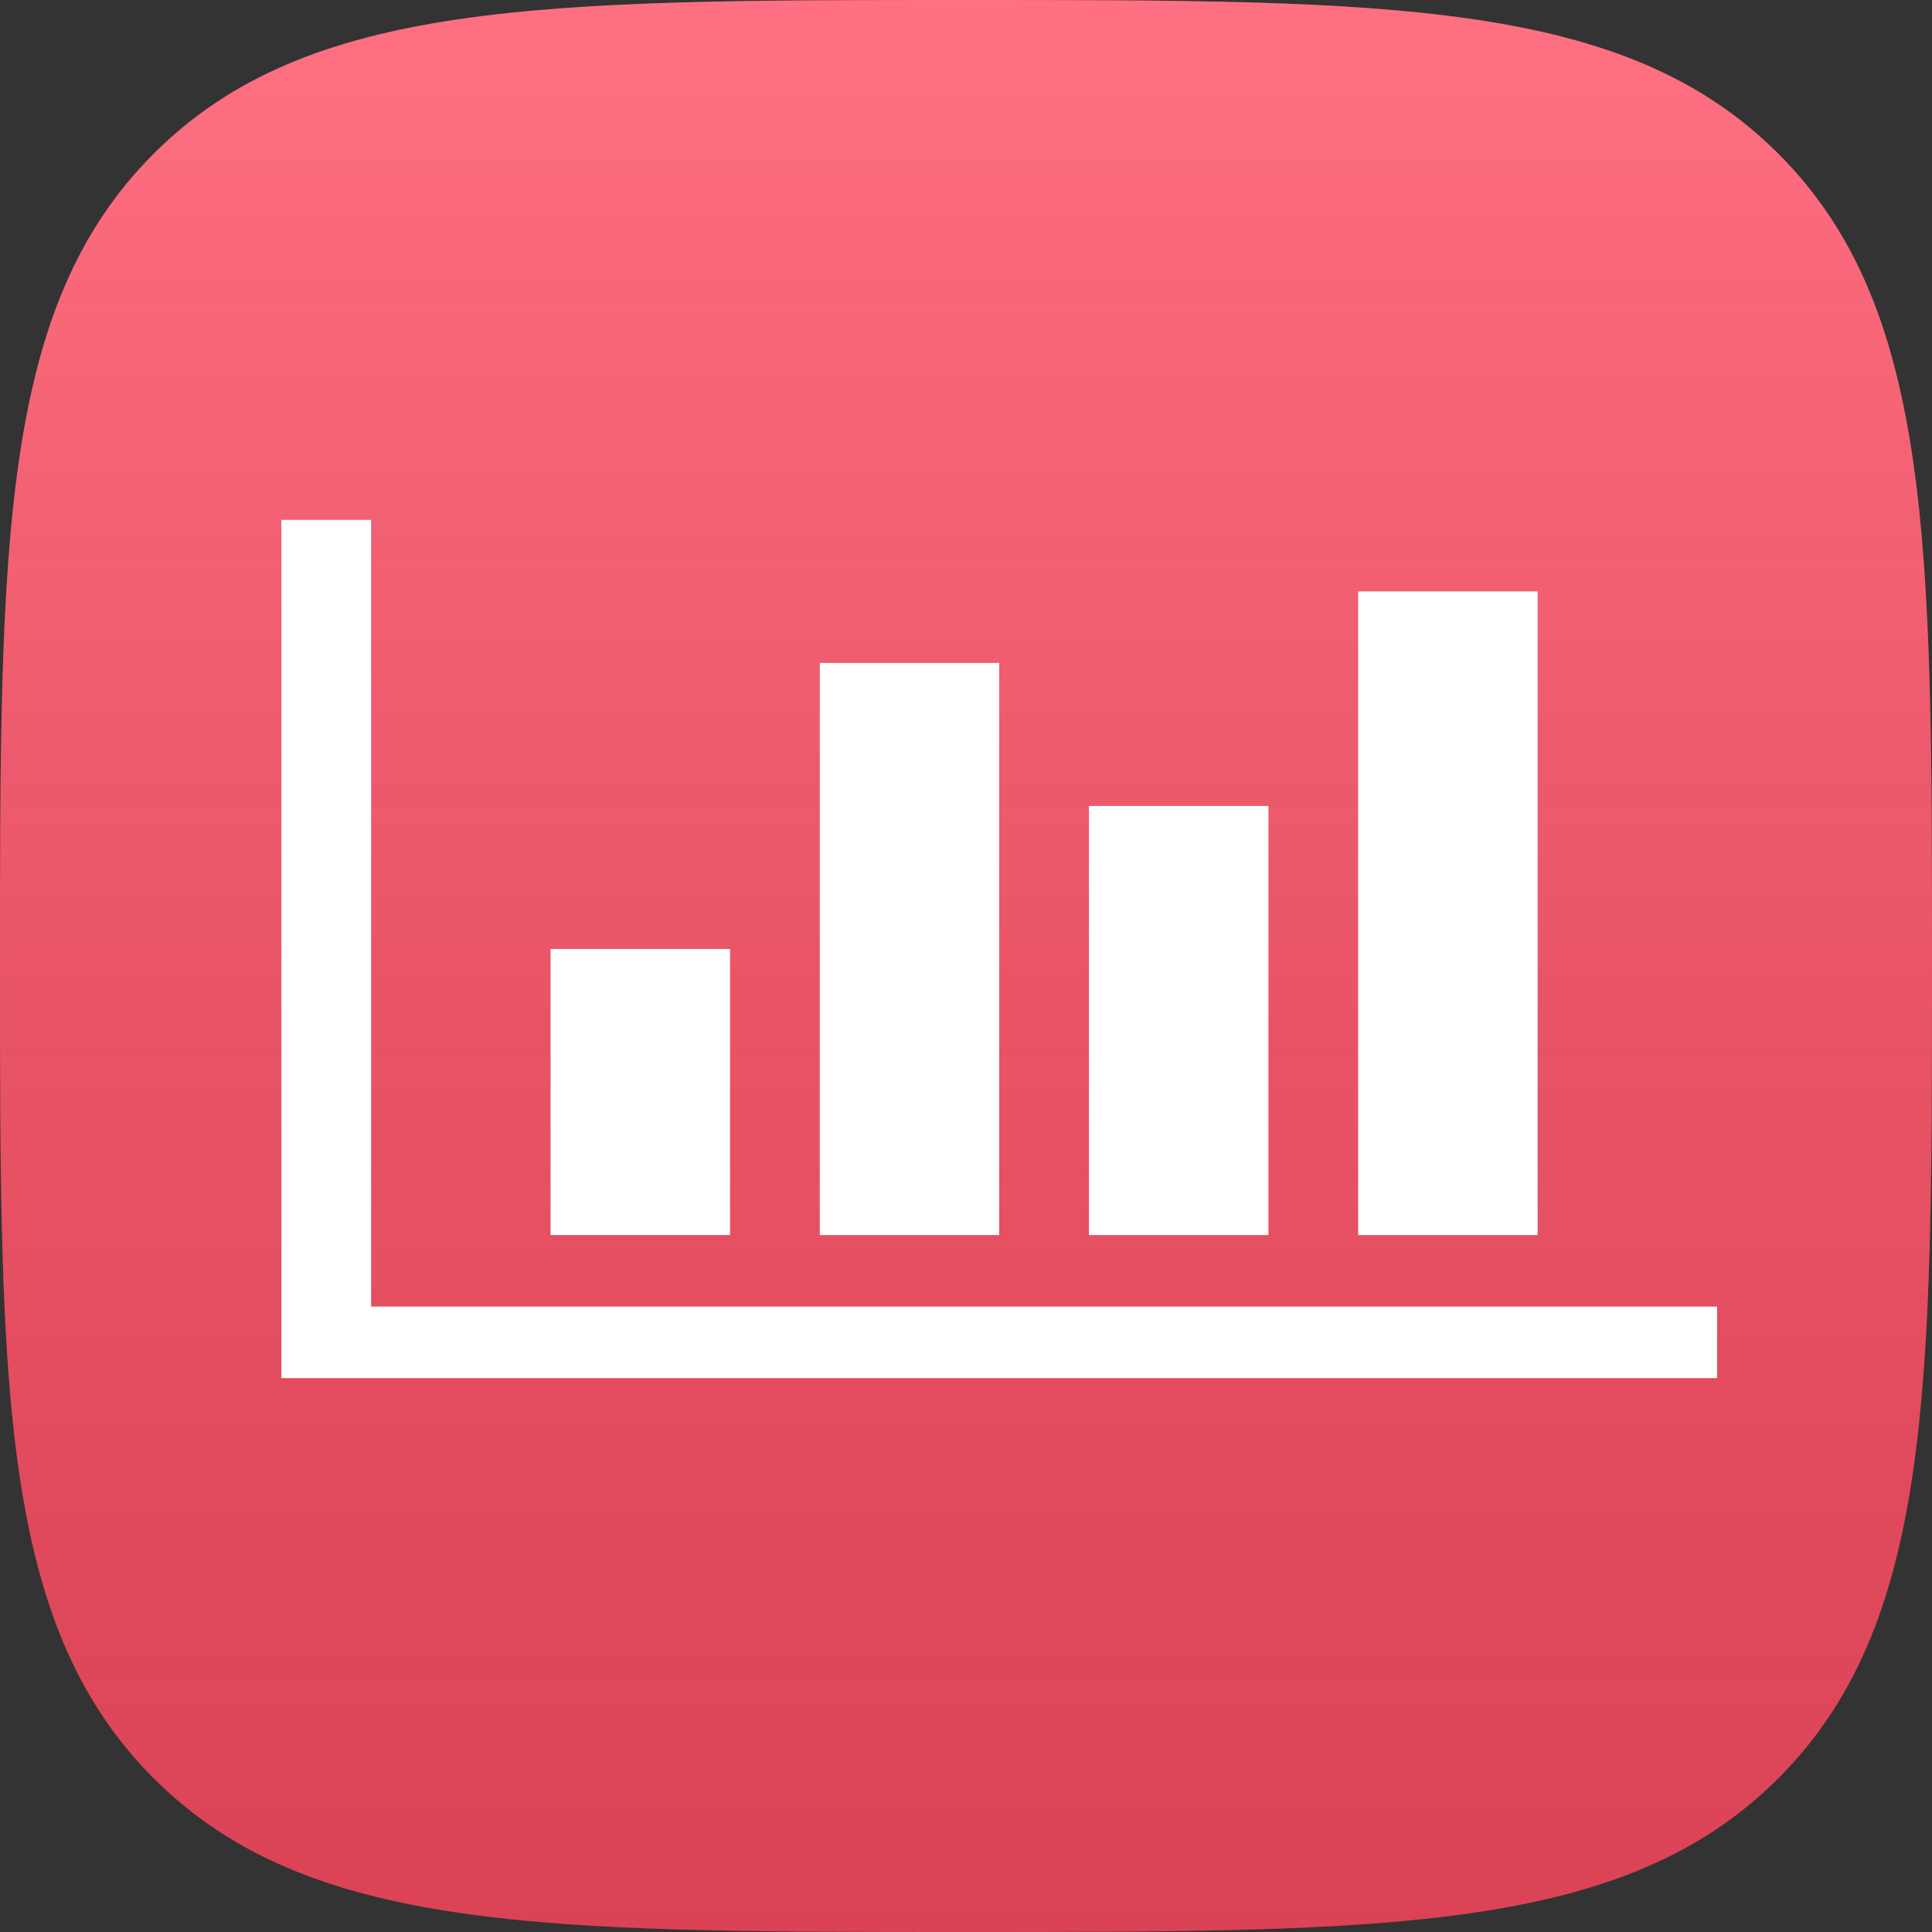 <?xml version="1.0"?>
<svg width="600" height="600" xmlns="http://www.w3.org/2000/svg" xmlns:svg="http://www.w3.org/2000/svg">
 <rect width="100%" height="100%" fill="#333333" stroke="none"/>
 <!-- Generator: Sketch 40.3 (33839) - http://www.bohemiancoding.com/sketch -->
 <title>Group 2 Copy 20</title>
 <desc>Created with Sketch.</desc>
 <defs>
  <linearGradient id="linearGradient-1" y2="100%" x2="50%" y1="0%" x1="50%">
   <stop offset="0%" stop-opacity="0.2" stop-color="#FFFFFF"/>
   <stop offset="100%" stop-opacity="0.139" stop-color="#000000"/>
  </linearGradient>
  <path id="path-3" d="m376.607,334.911c-21.339,22.589 -46.696,39.107 -76.071,49.464c-29.375,10.446 -60.357,15.625 -92.946,15.625c-31.161,0 -59.554,-4.911 -85.089,-14.821c-25.536,-9.821 -47.411,-23.571 -65.446,-41.161c-18.125,-17.589 -32.143,-38.661 -42.143,-63.214c-10,-24.554 -14.911,-51.339 -14.911,-80.357c0,-28.661 5.446,-55.179 16.339,-79.554c10.893,-24.375 25.714,-45.536 44.554,-63.482c18.839,-17.946 40.804,-31.964 66.071,-42.232c25.089,-10.089 52.054,-15.179 80.625,-15.179c24.643,0 48.571,3.571 71.696,10.714c23.214,7.143 43.75,17.946 61.696,32.232c17.946,14.375 32.232,32.232 42.946,53.75c10.714,21.518 16.071,46.786 16.071,75.804c0,21.518 -2.946,40.536 -8.929,56.964c-5.982,16.518 -13.929,30.268 -23.929,41.429c-10,11.161 -21.339,19.464 -34.196,25c-12.857,5.536 -26.339,8.304 -40.446,8.304c-14.464,0 -26.071,-3.393 -34.821,-10.179c-8.661,-6.786 -13.036,-15.446 -13.036,-25.804l-2.679,0c-5.446,8.571 -13.75,16.786 -25,24.464c-11.25,7.679 -25,11.607 -41.339,11.607c-24.643,0 -43.661,-8.036 -57.054,-24.196c-13.393,-16.161 -20.089,-37.054 -20.089,-62.946c0,-15.089 2.5,-29.911 7.589,-44.643c5.089,-14.732 12.321,-27.768 21.696,-39.286c9.375,-11.429 20.625,-20.714 33.661,-27.679c13.036,-6.964 27.5,-10.446 43.482,-10.446c13.75,0 25.357,2.857 34.821,8.571c9.375,5.714 15.536,12.768 18.482,20.982l0.536,0l4.375,-21.518l48.393,0l-21.339,101.696c-0.714,5 -1.696,10.536 -2.946,16.696c-1.25,6.071 -1.875,11.786 -1.875,17.232c0,6.071 1.161,11.161 3.571,15.357c2.321,4.107 6.964,6.161 13.839,6.161c14.107,0 25.804,-7.5 35.089,-22.589c9.196,-15.089 13.839,-35.268 13.839,-60.714c0,-21.518 -3.661,-40.625 -10.893,-57.232c-7.232,-16.696 -17.321,-30.625 -30.179,-41.964c-12.857,-11.25 -28.214,-19.821 -45.893,-25.536c-17.768,-5.714 -37.143,-8.571 -58.125,-8.571c-22.857,0 -43.75,4.018 -62.768,12.054c-19.018,8.036 -35.268,19.196 -48.661,33.304c-13.393,14.196 -23.839,30.804 -31.25,50c-7.5,19.107 -11.25,39.821 -11.25,62.054c0,23.661 3.929,45 11.696,64.018c7.768,19.018 18.75,35.179 32.857,48.661c14.107,13.482 30.982,23.75 50.536,30.893c19.554,7.143 41.161,10.714 64.643,10.714c29.375,0 54.643,-4.643 75.804,-14.018c21.161,-9.286 40.625,-22.232 58.393,-38.75l30,32.321l0,0zm-170.089,-195.625c-8.661,0 -16.339,2.5 -22.857,7.5c-6.518,5 -12.054,11.339 -16.607,19.107c-4.554,7.679 -7.946,16.25 -10.357,25.536c-2.321,9.286 -3.571,18.304 -3.571,26.875c0,4.286 0.446,8.839 1.339,13.75c0.893,4.821 2.679,9.286 5.446,13.482c2.679,4.107 6.25,7.5 10.625,10.179c4.375,2.679 10.179,4.018 17.411,4.018c9.821,0 18.125,-2.411 25,-7.232c6.875,-4.821 12.5,-10.893 16.875,-18.304c4.375,-7.321 7.5,-15.357 9.554,-23.929c1.964,-8.571 2.946,-16.518 2.946,-23.661c0,-5.714 -0.536,-11.339 -1.607,-16.964c-1.071,-5.536 -2.946,-10.536 -5.714,-15.089c-2.679,-4.464 -6.429,-8.125 -11.161,-10.982c-4.643,-2.857 -10.446,-4.286 -17.321,-4.286l0,0z"/>
 </defs>
 <g class="layer">
  <title>Layer 1</title>
  <path fill="#FF4D63" id="path-copy-16" d="m552.269,552.269c47.731,-47.731 47.731,-120.811 47.731,-252.269c0,-131.458 0,-204.538 -47.731,-252.269c-47.731,-47.731 -120.811,-47.731 -252.269,-47.731c-131.458,0 -204.538,0 -252.269,47.731c-47.731,47.731 -47.731,120.811 -47.731,252.269c0,131.458 0,204.538 47.731,252.269c47.731,47.731 120.811,47.731 252.269,47.731c131.458,0 204.538,0 252.269,-47.731l0,0z"/>
  <g id="svg_5"/>
  <g id="svg_7"/>
  <path fill="url(#linearGradient-1)" id="path-copy" d="m552.269,552.269c47.731,-47.731 47.731,-120.811 47.731,-252.269c0,-131.458 0,-204.538 -47.731,-252.269c-47.731,-47.731 -120.811,-47.731 -252.269,-47.731c-131.458,0 -204.538,0 -252.269,47.731c-47.731,47.731 -47.731,120.811 -47.731,252.269c0,131.458 0,204.538 47.731,252.269c47.731,47.731 120.811,47.731 252.269,47.731c131.458,0 204.538,0 252.269,-47.731l0,0z"/>
  <g transform="matrix(0.329,0,0,0.274,652.551,511.72) " id="svg_9">
   <path id="svg_10" fill="#fff" d="m-1294.311,-791.982l0,324.239l-169.404,0l0,-324.239l169.404,0zm254.106,-324.239l0,648.478l-169.404,0l0,-648.478l169.404,0zm677.617,729.538l0,81.06l-1355.235,0l0,-972.717l84.702,0l0,891.657l1270.532,0zm-423.511,-567.418l0,486.359l-169.404,0l0,-486.359l169.404,0zm254.106,-243.179l0,729.538l-169.404,0l0,-729.538l169.404,0z"/>
  </g>
 </g>
</svg>